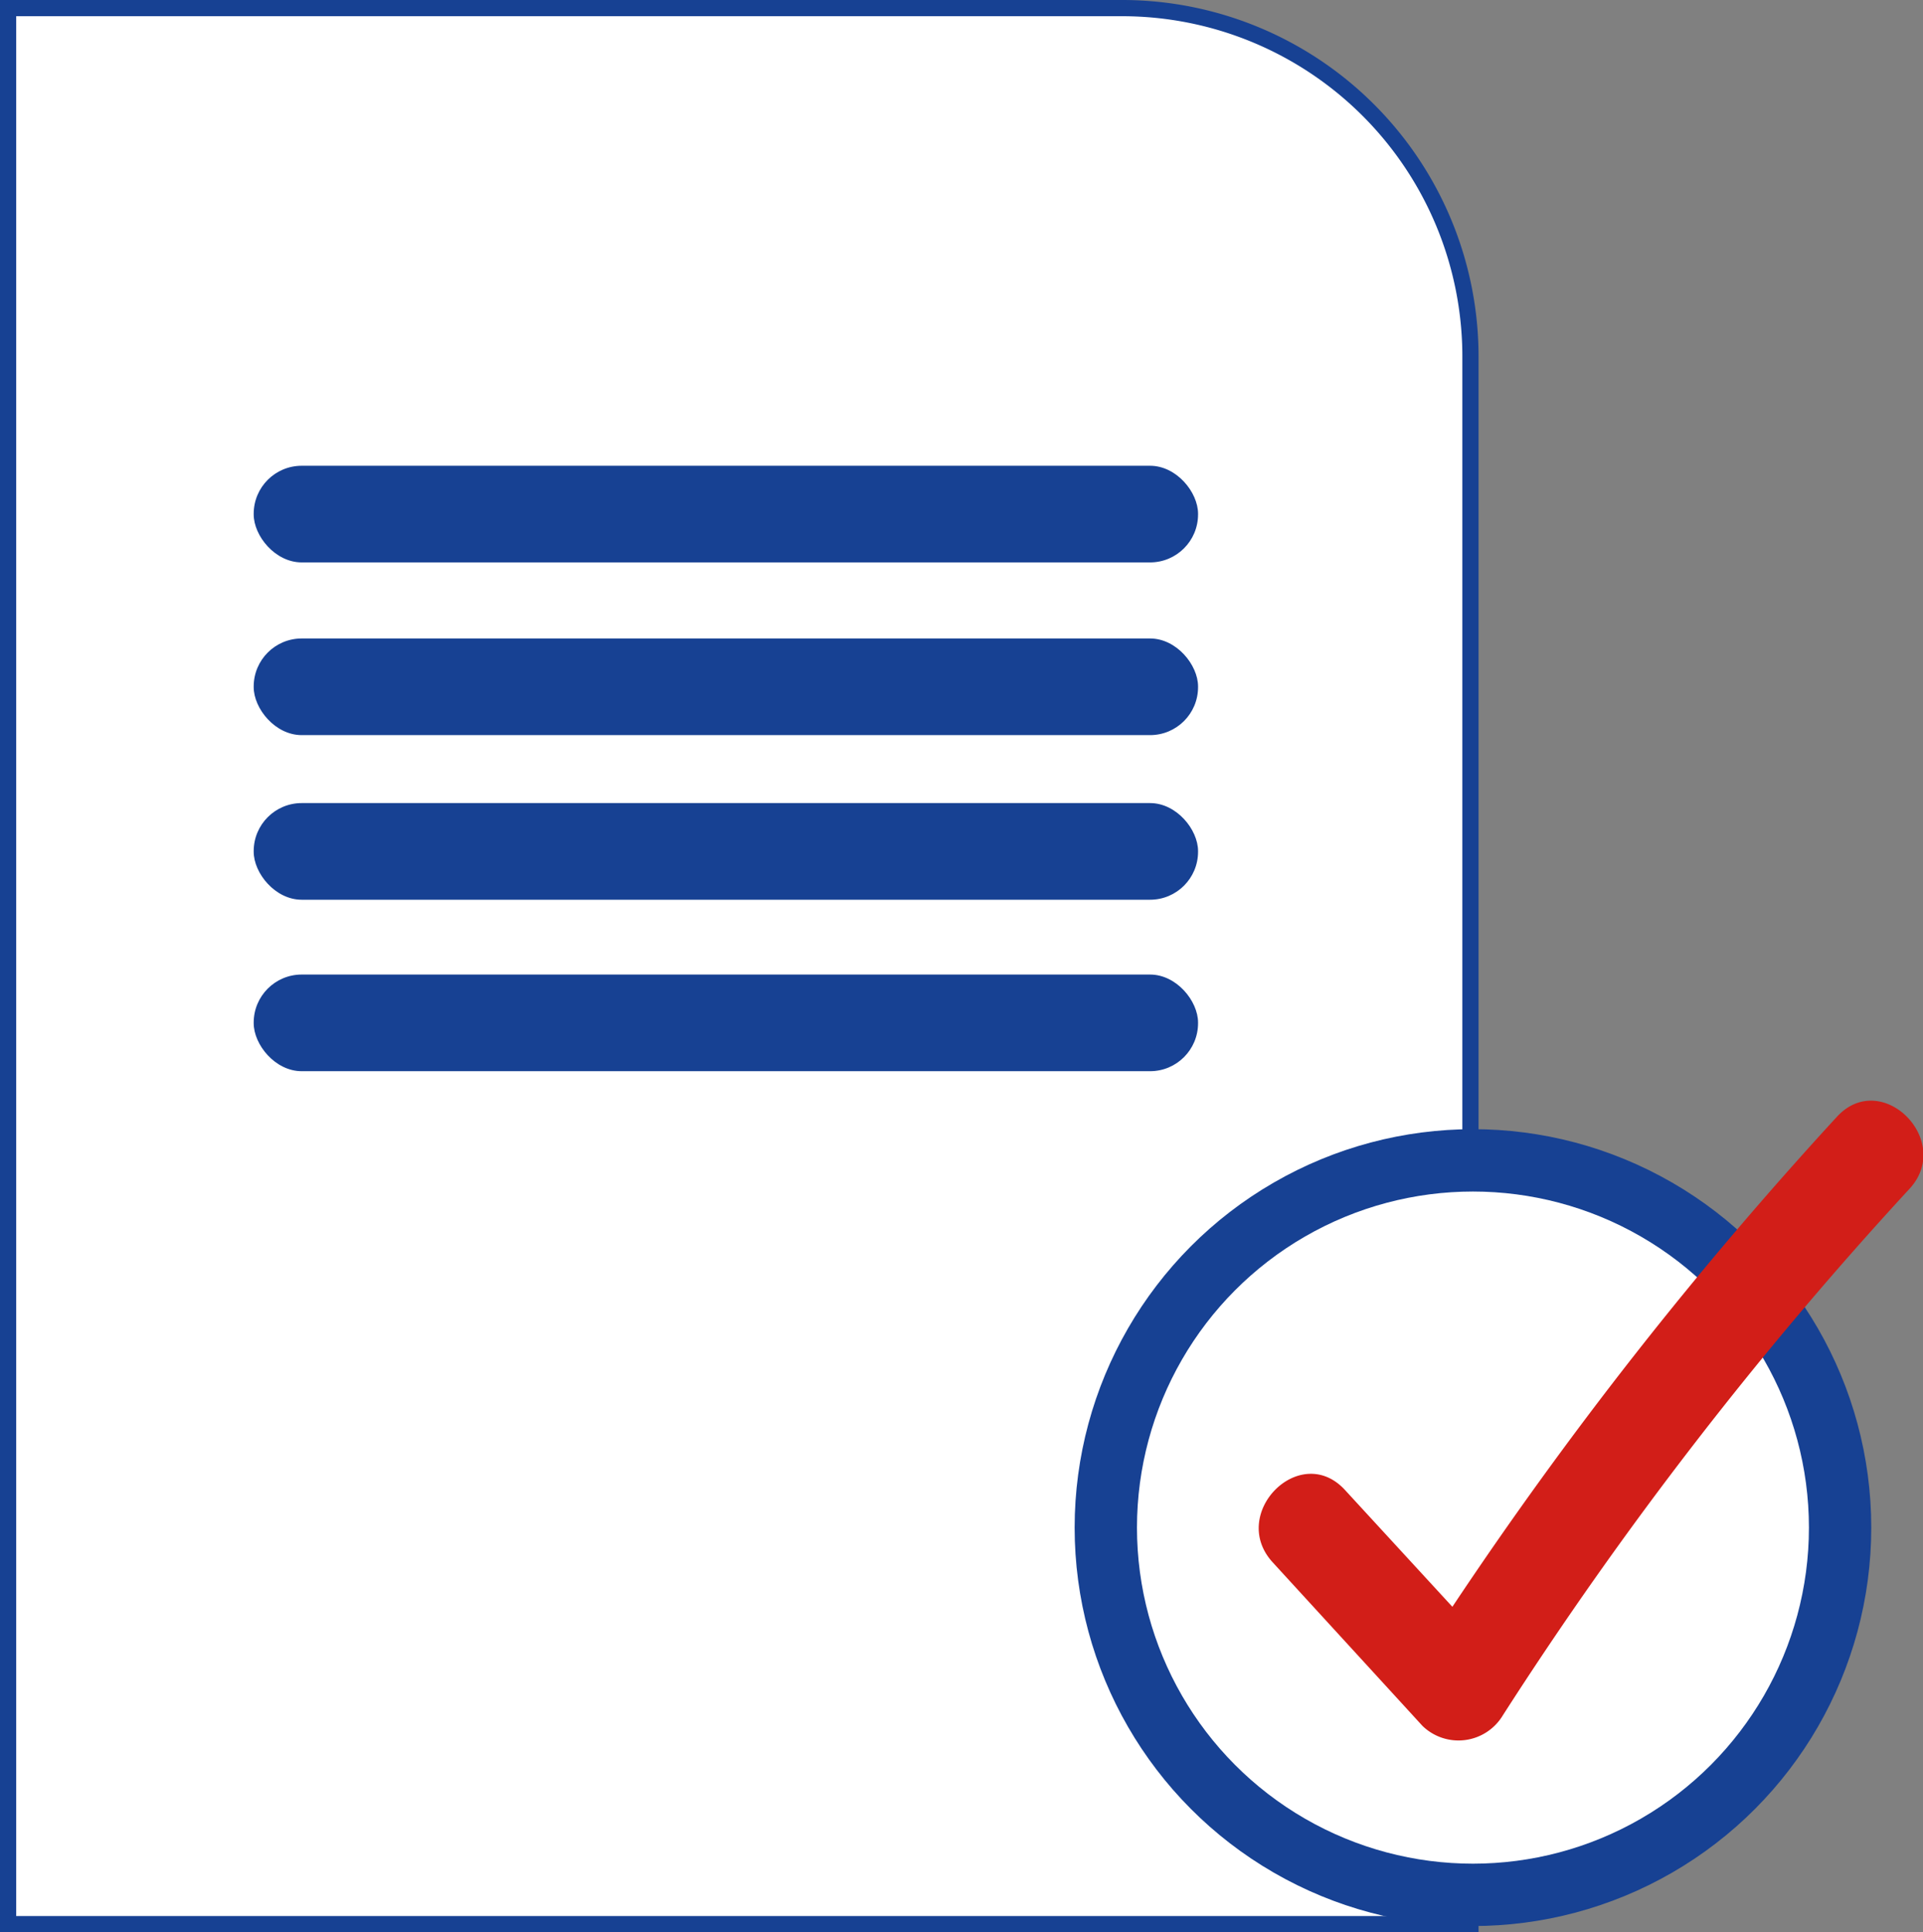 <svg xmlns="http://www.w3.org/2000/svg" viewBox="0 0 30.85 30.99"><rect x="0" y="0" width="30.85" height="30.99" fill="#808080" stroke="none"/><defs><style>.cls-1,.cls-3{fill:#fff;}.cls-1,.cls-2{stroke:#174193;stroke-miterlimit:10;}.cls-1{stroke-width:0.26px;}.cls-2,.cls-5{fill:#174193;}.cls-2{stroke-width:0.34px;}.cls-4{fill:#d21e18;}</style></defs><g id="Capa_2" data-name="Capa 2"><g id="Capa_1-2" data-name="Capa 1"><path class="cls-1" d="M.13.13H18a5.59,5.59,0,0,1,5.59,5.59V30.86a0,0,0,0,1,0,0H.13a0,0,0,0,1,0,0V.13A0,0,0,0,1,.13.13Z"/><circle class="cls-2" cx="23.63" cy="24.5" r="6.22"/><circle class="cls-3" cx="23.63" cy="24.5" r="5.39"/><path class="cls-4" d="M29.47,17.91a64.09,64.09,0,0,0-6.17,7.86L21.58,23.9c-.72-.79-1.88.38-1.16,1.16l2.4,2.62a.83.83,0,0,0,1.29-.17,61.26,61.26,0,0,1,6.52-8.44C31.35,18.3,30.19,17.13,29.47,17.91Z"/><rect class="cls-5" x="4.07" y="7.47" width="15.15" height="1.55" rx="0.77"/><rect class="cls-5" x="4.07" y="10.24" width="15.15" height="1.55" rx="0.77"/><rect class="cls-5" x="4.07" y="12.88" width="15.15" height="1.55" rx="0.77"/><rect class="cls-5" x="4.07" y="15.63" width="15.15" height="1.55" rx="0.77"/></g></g></svg>